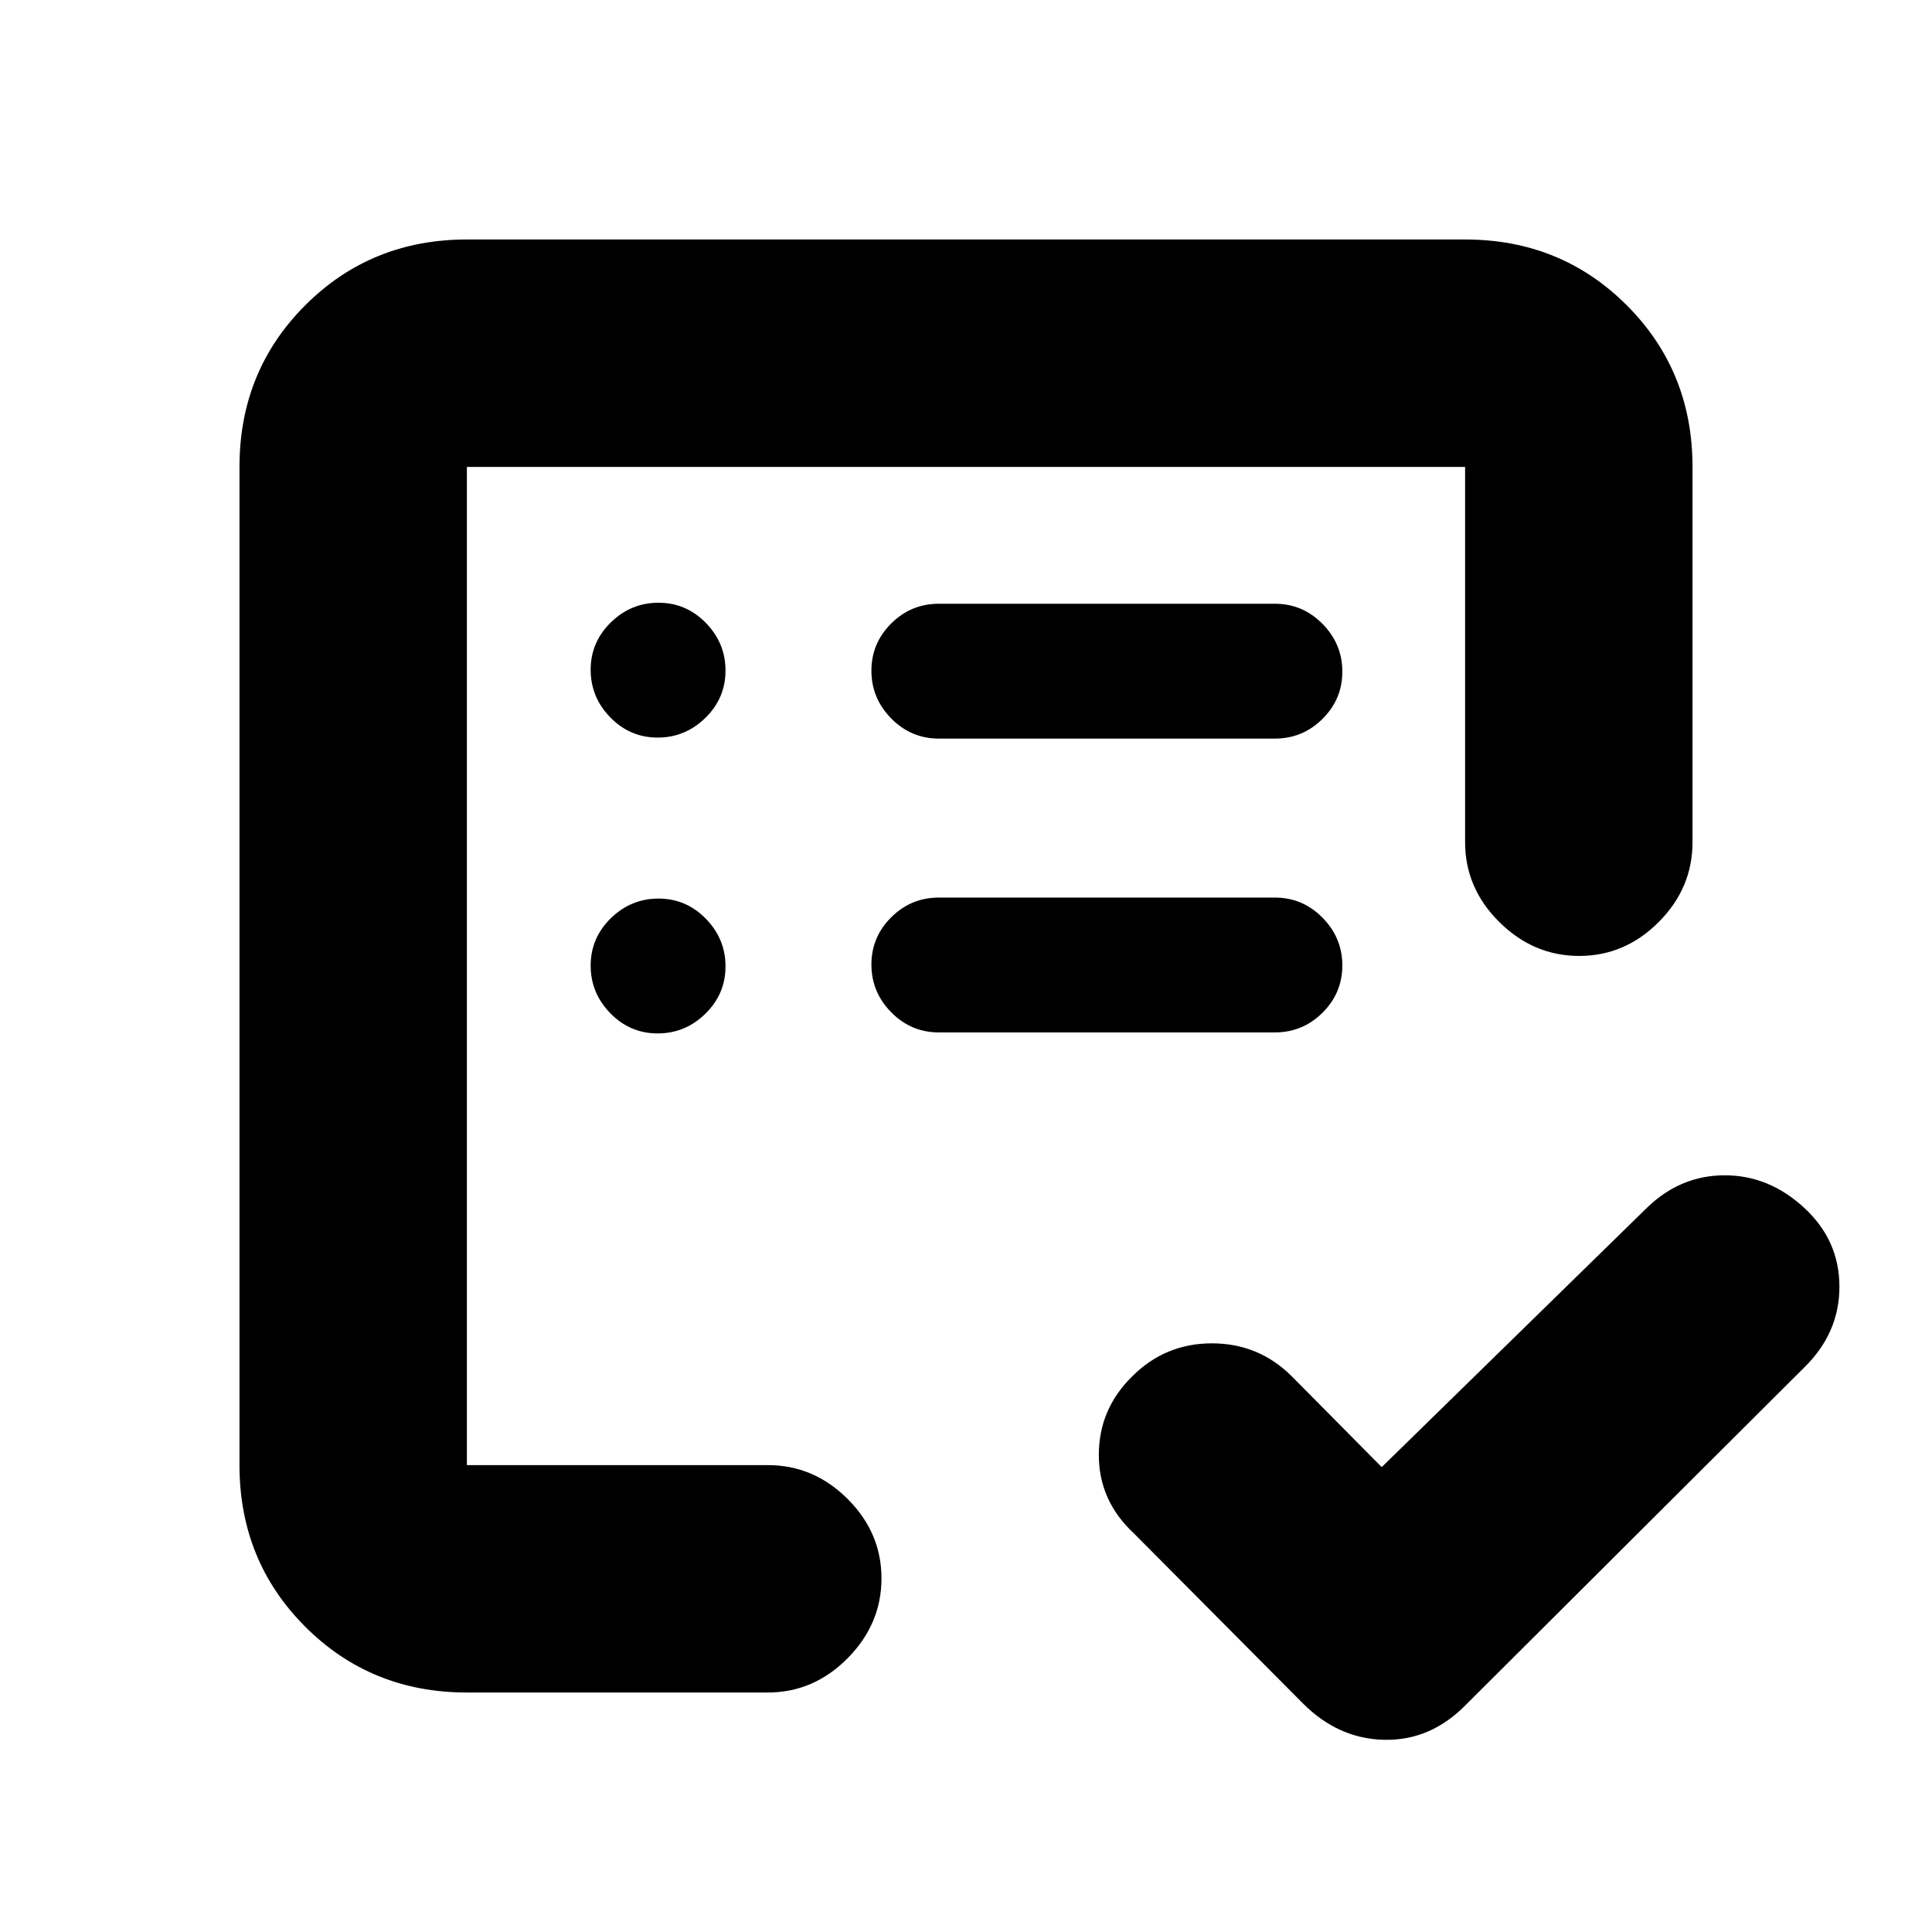 <svg xmlns="http://www.w3.org/2000/svg" height="20" viewBox="0 -960 960 960" width="20"><path d="M232-232v-496 496-1.75 1.75Zm0 113q-47.64 0-80.32-32.68Q119-184.36 119-232v-496q0-47.64 32.68-80.32Q184.36-841 232-841h496q47.64 0 80.32 32.68Q841-775.64 841-728v186.5q0 22.8-16.79 39.65Q807.42-485 784.71-485T745-501.85q-17-16.85-17-39.65V-728H232v496h149.5q22.8 0 39.65 16.79Q438-198.42 438-175.71T421.15-136q-16.85 17-39.65 17H232Zm454.57-112L818.5-360q16.57-16 38.53-16 21.97 0 39.47 16.16t17.5 39.2q0 23.04-17.5 40.14L728-112.5q-17.43 17.5-40.22 17-22.78-.5-40.28-18l-84-84.5Q546-214.24 546-237t16.5-39q16.41-16.5 39.7-16.5 23.3 0 39.8 16.5l44.57 45ZM326.79-446.5q13.71 0 23.71-9.79t10-23.5q0-13.71-9.79-23.71t-23.5-10q-13.71 0-23.71 9.79t-10 23.5q0 13.71 9.79 23.71t23.5 10Zm0-147q13.71 0 23.71-9.79t10-23.5q0-13.71-9.79-23.71t-23.5-10q-13.71 0-23.71 9.79t-10 23.5q0 13.71 9.79 23.71t23.5 10ZM633.5-447q13.8 0 23.65-9.79 9.85-9.79 9.85-23.5T657.15-504q-9.85-10-23.65-10h-167q-13.8 0-23.65 9.79-9.85 9.79-9.85 23.5t9.85 23.71q9.85 10 23.65 10h167Zm0-146q13.8 0 23.65-9.79 9.85-9.79 9.85-23.5T657.15-650q-9.85-10-23.65-10h-167q-13.8 0-23.65 9.79-9.85 9.79-9.85 23.5t9.85 23.71q9.85 10 23.65 10h167Z"/></svg>
